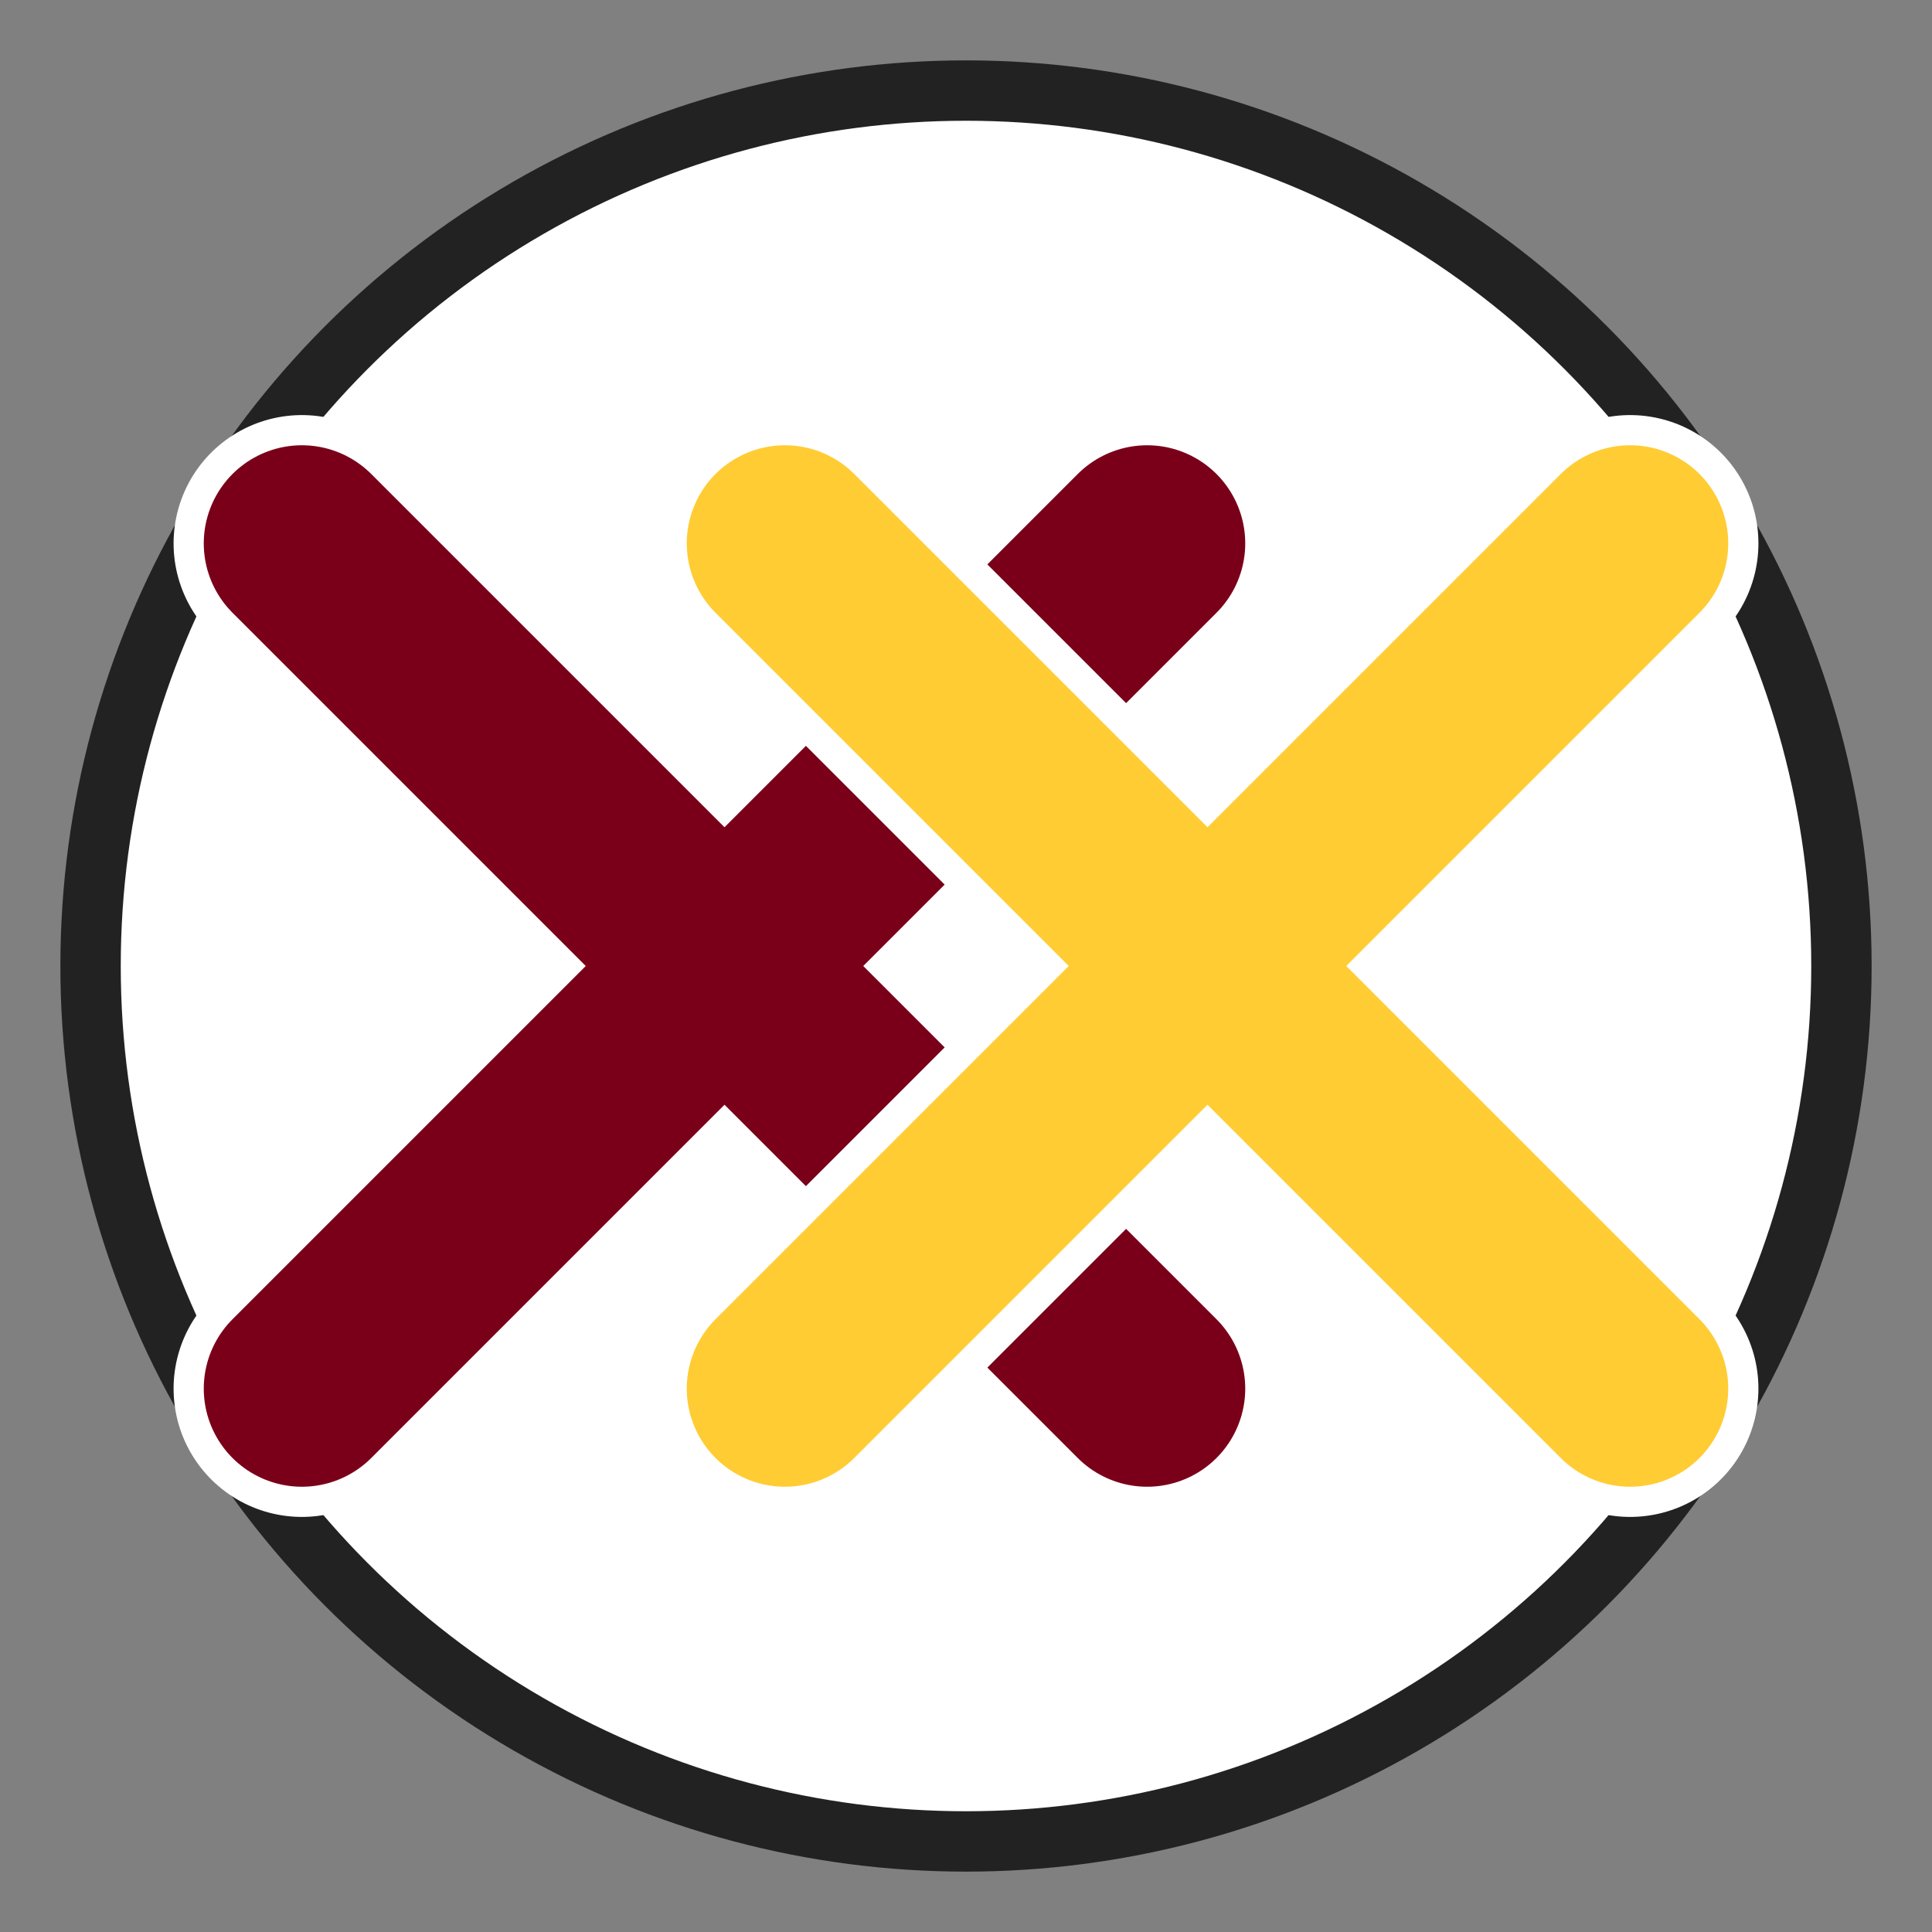<svg xmlns="http://www.w3.org/2000/svg" width="256" height="256" viewBox="0 0 256 256" role="img" aria-labelledby="title desc">
  <rect x="0" y="0" width="256" height="256" fill="#808080" stroke="none"/>
  <title id="title">Double X Monogram — Offset</title>
  <desc id="desc">Two X shapes (maroon and gold) inside a white circle with a dark ring.</desc>

  <!-- White background circle + dark ring -->
  <circle cx="128" cy="128" r="116" fill="#FFFFFF" stroke="#222222" stroke-width="8"></circle>

  <!-- Left X (with white outline then color) -->
  <!-- Outline -->
  <line x1="40" y1="184" x2="152" y2="72" stroke="#FFFFFF" stroke-width="34" stroke-linecap="round"></line>
  <line x1="40" y1="72" x2="152" y2="184" stroke="#FFFFFF" stroke-width="34" stroke-linecap="round"></line>
  <!-- Color -->
  <line x1="40" y1="184" x2="152" y2="72" stroke="#7A0019" stroke-width="26" stroke-linecap="round"></line>
  <line x1="40" y1="72" x2="152" y2="184" stroke="#7A0019" stroke-width="26" stroke-linecap="round"></line>

  <!-- Right X (with white outline then color) -->
  <!-- Outline -->
  <line x1="104" y1="184" x2="216" y2="72" stroke="#FFFFFF" stroke-width="34" stroke-linecap="round"></line>
  <line x1="104" y1="72" x2="216" y2="184" stroke="#FFFFFF" stroke-width="34" stroke-linecap="round"></line>
  <!-- Color -->
  <line x1="104" y1="184" x2="216" y2="72" stroke="#FFCC33" stroke-width="26" stroke-linecap="round"></line>
  <line x1="104" y1="72" x2="216" y2="184" stroke="#FFCC33" stroke-width="26" stroke-linecap="round"></line>
</svg>
